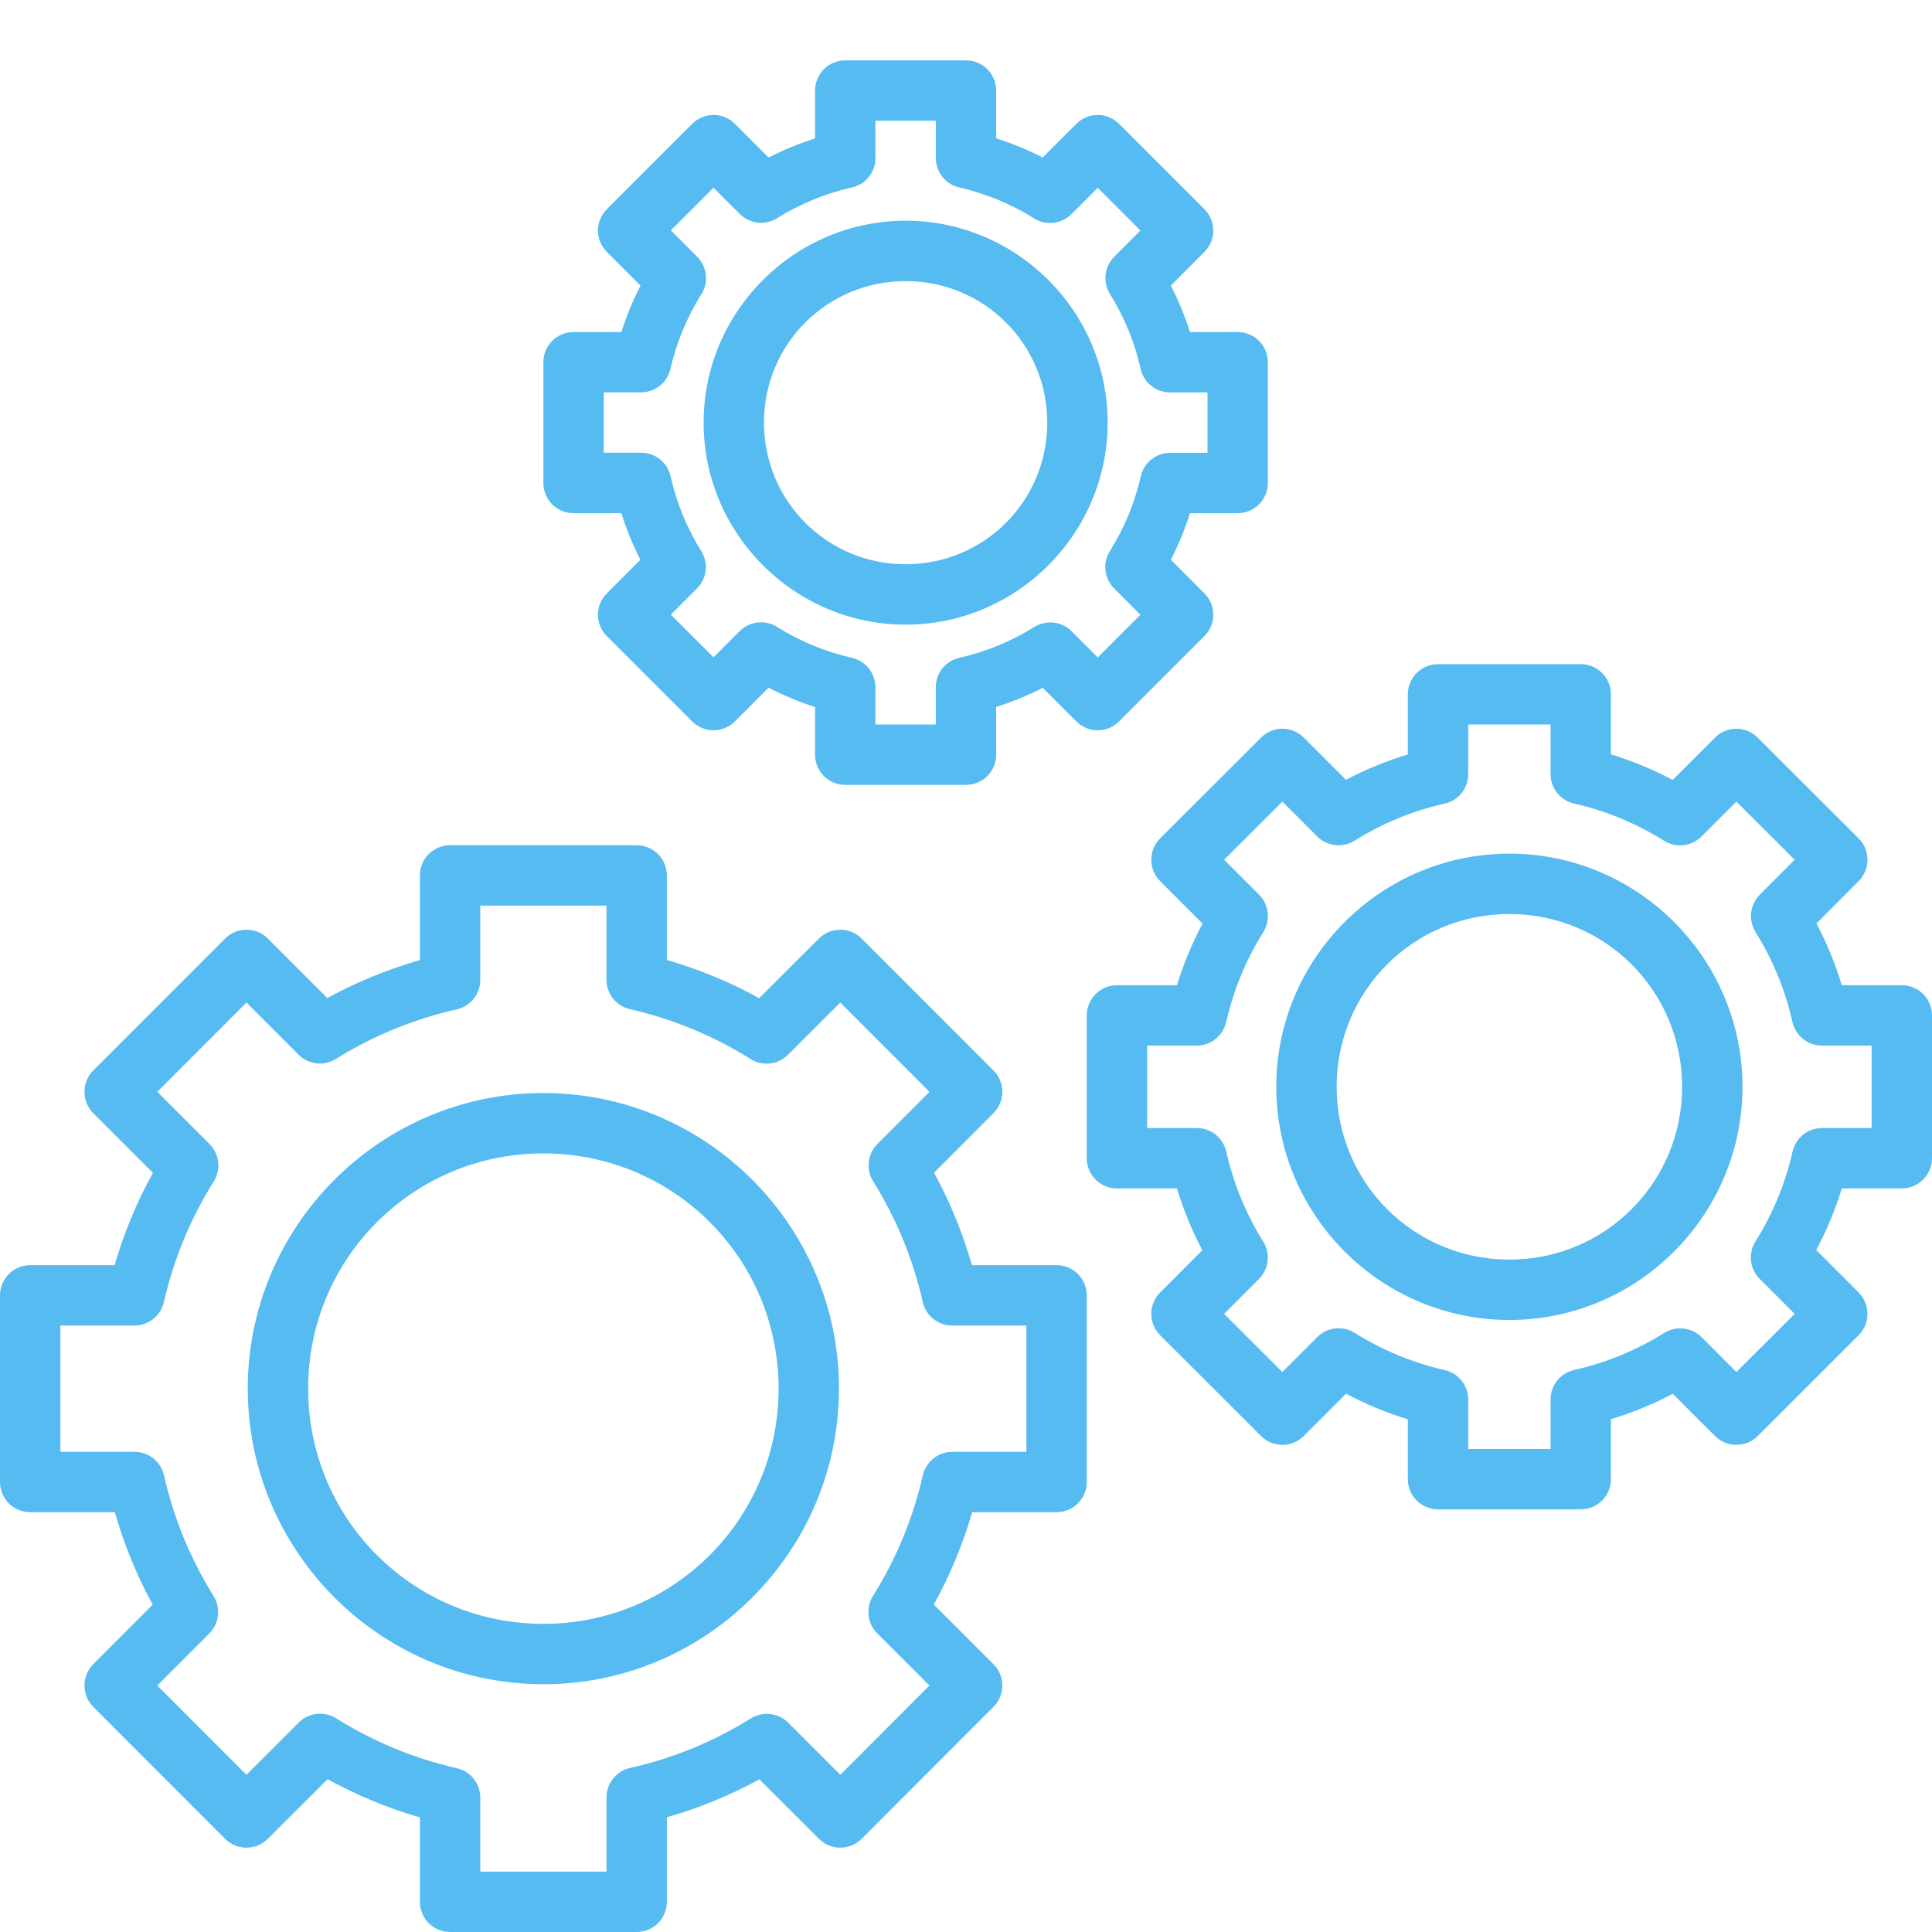 <svg width="32" height="32" viewBox="0 0 32 32" fill="none" xmlns="http://www.w3.org/2000/svg">
<g clip-path="url(#clip0_802_38)">
<path d="M14 1C13.867 1 13.74 1.053 13.646 1.146C13.553 1.24 13.5 1.367 13.5 1.5V2.293C13.234 2.377 12.979 2.482 12.73 2.609L12.172 2.051C12.078 1.957 11.951 1.904 11.818 1.904C11.686 1.904 11.559 1.957 11.465 2.051L10.051 3.465C9.957 3.559 9.904 3.686 9.904 3.818C9.904 3.951 9.957 4.078 10.051 4.172L10.609 4.73C10.482 4.978 10.376 5.235 10.291 5.5H9.5C9.367 5.5 9.24 5.553 9.146 5.646C9.053 5.74 9 5.867 9 6V8C9 8.133 9.053 8.26 9.146 8.354C9.24 8.447 9.367 8.5 9.5 8.5H10.291C10.375 8.766 10.48 9.023 10.607 9.271L10.051 9.828C9.957 9.922 9.904 10.049 9.904 10.182C9.904 10.314 9.957 10.441 10.051 10.535L11.465 11.949C11.559 12.043 11.686 12.096 11.818 12.096C11.951 12.096 12.078 12.043 12.172 11.949L12.73 11.391C12.979 11.518 13.234 11.626 13.5 11.711V12.5C13.5 12.633 13.553 12.76 13.646 12.854C13.74 12.947 13.867 13 14 13H16C16.133 13 16.26 12.947 16.354 12.854C16.447 12.76 16.5 12.633 16.5 12.5V11.709C16.766 11.625 17.023 11.52 17.271 11.393L17.828 11.949C17.922 12.043 18.049 12.096 18.182 12.096C18.314 12.096 18.441 12.043 18.535 11.949L19.949 10.535C20.043 10.441 20.096 10.314 20.096 10.182C20.096 10.049 20.043 9.922 19.949 9.828L19.393 9.271C19.52 9.023 19.626 8.766 19.711 8.5H20.5C20.633 8.5 20.76 8.447 20.854 8.354C20.947 8.26 21 8.133 21 8V6C21 5.867 20.947 5.74 20.854 5.646C20.76 5.553 20.633 5.5 20.5 5.5H19.709C19.625 5.234 19.52 4.977 19.393 4.729L19.949 4.172C20.043 4.078 20.096 3.951 20.096 3.818C20.096 3.686 20.043 3.559 19.949 3.465L18.535 2.051C18.441 1.957 18.314 1.904 18.182 1.904C18.049 1.904 17.922 1.957 17.828 2.051L17.27 2.609C17.022 2.482 16.766 2.376 16.5 2.291V1.5C16.5 1.367 16.447 1.24 16.354 1.146C16.26 1.053 16.133 1 16 1H14ZM14.5 2H15.5V2.617C15.5 2.731 15.538 2.841 15.609 2.929C15.679 3.018 15.778 3.08 15.889 3.105C16.327 3.205 16.746 3.378 17.127 3.617C17.223 3.677 17.336 3.703 17.449 3.69C17.561 3.677 17.666 3.627 17.746 3.547L18.182 3.111L18.889 3.818L18.455 4.252C18.375 4.332 18.325 4.437 18.312 4.549C18.299 4.662 18.325 4.775 18.385 4.871C18.623 5.253 18.794 5.672 18.893 6.111C18.918 6.222 18.98 6.321 19.069 6.391C19.157 6.462 19.267 6.5 19.381 6.5H20V7.5H19.383C19.269 7.5 19.159 7.539 19.07 7.61C18.981 7.681 18.919 7.78 18.895 7.891C18.795 8.329 18.622 8.746 18.383 9.127C18.323 9.223 18.297 9.336 18.31 9.449C18.323 9.561 18.373 9.666 18.453 9.746L18.889 10.182L18.182 10.889L17.748 10.455C17.668 10.376 17.564 10.325 17.452 10.312C17.34 10.3 17.227 10.325 17.131 10.385C16.749 10.623 16.329 10.796 15.891 10.895C15.78 10.919 15.681 10.981 15.61 11.069C15.539 11.158 15.5 11.268 15.5 11.381V12H14.5V11.383C14.5 11.27 14.461 11.16 14.391 11.072C14.32 10.983 14.222 10.922 14.111 10.896C13.673 10.796 13.254 10.624 12.873 10.385C12.777 10.324 12.664 10.298 12.552 10.31C12.439 10.322 12.334 10.372 12.254 10.451L11.818 10.887L11.111 10.18L11.545 9.746C11.624 9.666 11.675 9.562 11.688 9.45C11.7 9.338 11.675 9.225 11.615 9.129C11.377 8.747 11.206 8.327 11.107 7.889C11.082 7.778 11.021 7.679 10.932 7.608C10.843 7.537 10.733 7.498 10.619 7.498H10V6.498H10.617C10.731 6.498 10.841 6.46 10.929 6.389C11.018 6.319 11.08 6.22 11.105 6.109C11.205 5.671 11.378 5.254 11.617 4.873C11.678 4.777 11.704 4.663 11.691 4.55C11.678 4.437 11.627 4.332 11.547 4.252L11.111 3.816L11.818 3.109L12.252 3.543C12.332 3.623 12.436 3.673 12.548 3.687C12.66 3.7 12.773 3.675 12.869 3.615C13.251 3.377 13.671 3.204 14.109 3.105C14.22 3.081 14.319 3.019 14.39 2.931C14.461 2.842 14.5 2.732 14.5 2.619V2ZM15 3.656C13.159 3.656 11.654 5.159 11.654 7C11.654 8.841 13.159 10.346 15 10.346C16.841 10.346 18.346 8.841 18.346 7C18.346 5.159 16.841 3.656 15 3.656ZM15 4.656C16.301 4.656 17.346 5.699 17.346 7C17.346 8.301 16.301 9.346 15 9.346C13.699 9.346 12.654 8.301 12.654 7C12.654 5.699 13.699 4.656 15 4.656ZM23.818 11C23.686 11 23.559 11.053 23.465 11.146C23.371 11.24 23.318 11.367 23.318 11.5V12.496C22.963 12.604 22.621 12.743 22.293 12.916L21.594 12.217C21.5 12.123 21.373 12.07 21.24 12.07C21.108 12.07 20.98 12.123 20.887 12.217L19.215 13.887C19.121 13.98 19.069 14.108 19.069 14.24C19.069 14.373 19.121 14.5 19.215 14.594L19.918 15.297C19.744 15.624 19.603 15.964 19.494 16.318H18.5C18.367 16.318 18.24 16.371 18.146 16.465C18.053 16.559 18 16.686 18 16.818V19.184C18 19.316 18.053 19.443 18.146 19.537C18.24 19.631 18.367 19.684 18.5 19.684H19.494C19.602 20.038 19.741 20.379 19.914 20.707L19.215 21.408C19.121 21.502 19.069 21.629 19.069 21.762C19.069 21.894 19.121 22.021 19.215 22.115L20.887 23.785C20.98 23.879 21.108 23.931 21.24 23.931C21.373 23.931 21.5 23.879 21.594 23.785L22.295 23.084C22.623 23.258 22.964 23.399 23.318 23.508V24.5C23.318 24.633 23.371 24.76 23.465 24.854C23.559 24.947 23.686 25 23.818 25H26.182C26.314 25 26.441 24.947 26.535 24.854C26.629 24.76 26.682 24.633 26.682 24.5V23.506C27.037 23.398 27.379 23.259 27.707 23.086L28.406 23.785C28.5 23.879 28.627 23.931 28.76 23.931C28.892 23.931 29.02 23.879 29.113 23.785L30.785 22.115C30.879 22.021 30.931 21.894 30.931 21.762C30.931 21.629 30.879 21.502 30.785 21.408L30.082 20.705C30.256 20.378 30.398 20.038 30.506 19.684H31.5C31.633 19.684 31.76 19.631 31.854 19.537C31.947 19.443 32 19.316 32 19.184V16.818C32 16.686 31.947 16.559 31.854 16.465C31.76 16.371 31.633 16.318 31.5 16.318H30.506C30.398 15.964 30.259 15.623 30.086 15.295L30.785 14.594C30.879 14.5 30.931 14.373 30.931 14.24C30.931 14.108 30.879 13.98 30.785 13.887L29.113 12.217C29.02 12.123 28.892 12.07 28.76 12.07C28.627 12.07 28.5 12.123 28.406 12.217L27.705 12.918C27.377 12.744 27.036 12.603 26.682 12.494V11.5C26.682 11.367 26.629 11.24 26.535 11.146C26.441 11.053 26.314 11 26.182 11H23.818ZM24.318 12H25.682V12.82C25.681 12.934 25.72 13.044 25.791 13.133C25.861 13.221 25.96 13.283 26.07 13.309C26.599 13.429 27.104 13.638 27.562 13.926C27.658 13.986 27.772 14.012 27.884 13.999C27.997 13.986 28.102 13.935 28.182 13.855L28.76 13.277L29.725 14.24L29.148 14.818C29.069 14.898 29.018 15.002 29.005 15.114C28.992 15.226 29.017 15.34 29.076 15.435C29.363 15.895 29.571 16.401 29.689 16.93C29.715 17.04 29.777 17.139 29.866 17.209C29.954 17.28 30.064 17.319 30.178 17.318H31V18.684H30.18C30.066 18.683 29.956 18.722 29.867 18.792C29.779 18.863 29.717 18.962 29.691 19.072C29.571 19.601 29.364 20.104 29.076 20.562C29.016 20.658 28.99 20.772 29.002 20.884C29.015 20.997 29.065 21.101 29.145 21.182L29.725 21.762L28.76 22.725L28.184 22.148C28.104 22.068 27.999 22.018 27.886 22.005C27.774 21.992 27.66 22.018 27.564 22.078C27.105 22.365 26.601 22.573 26.072 22.691C25.962 22.716 25.863 22.778 25.792 22.866C25.721 22.955 25.682 23.064 25.682 23.178V24H24.318V23.18C24.318 23.067 24.279 22.957 24.209 22.869C24.138 22.78 24.04 22.718 23.93 22.693C23.401 22.573 22.896 22.364 22.438 22.076C22.342 22.016 22.228 21.99 22.116 22.003C22.003 22.016 21.898 22.066 21.818 22.146L21.24 22.725L20.275 21.762L20.852 21.184C20.931 21.104 20.982 21 20.995 20.888C21.008 20.776 20.983 20.662 20.924 20.566C20.637 20.107 20.429 19.601 20.311 19.072C20.285 18.962 20.223 18.863 20.134 18.792C20.046 18.722 19.936 18.683 19.822 18.684H19V17.318H19.82C19.934 17.319 20.044 17.28 20.133 17.209C20.221 17.139 20.283 17.04 20.309 16.93C20.429 16.401 20.636 15.898 20.924 15.44C20.984 15.344 21.01 15.23 20.998 15.118C20.985 15.005 20.935 14.901 20.855 14.82L20.275 14.24L21.24 13.277L21.816 13.854C21.896 13.934 22.001 13.984 22.114 13.997C22.226 14.01 22.34 13.984 22.436 13.924C22.895 13.637 23.399 13.429 23.928 13.31C24.039 13.286 24.138 13.224 24.209 13.135C24.28 13.046 24.318 12.936 24.318 12.822V12ZM7.455 14C7.322 14 7.195 14.053 7.102 14.146C7.008 14.24 6.955 14.367 6.955 14.5V15.902C6.421 16.055 5.909 16.265 5.422 16.531L4.436 15.545C4.342 15.451 4.215 15.399 4.082 15.399C3.949 15.399 3.822 15.451 3.729 15.545L1.545 17.73C1.451 17.824 1.399 17.951 1.399 18.084C1.399 18.217 1.451 18.344 1.545 18.438L2.533 19.426C2.265 19.912 2.052 20.422 1.898 20.955H0.5C0.367 20.955 0.24 21.008 0.146 21.102C0.053 21.195 1.32346e-05 21.323 0 21.455L0 24.547C1.32346e-05 24.68 0.053 24.807 0.146 24.9C0.24 24.994 0.367 25.047 0.5 25.047H1.902C2.055 25.58 2.263 26.092 2.529 26.578L1.545 27.564C1.451 27.658 1.399 27.785 1.399 27.918C1.399 28.051 1.451 28.178 1.545 28.271L3.729 30.457C3.822 30.551 3.949 30.603 4.082 30.603C4.215 30.603 4.342 30.551 4.436 30.457L5.426 29.469C5.911 29.736 6.422 29.948 6.955 30.102V31.5C6.955 31.633 7.008 31.76 7.102 31.854C7.195 31.947 7.322 32 7.455 32H10.545C10.678 32 10.805 31.947 10.899 31.854C10.992 31.76 11.045 31.633 11.045 31.5V30.1C11.579 29.947 12.091 29.737 12.578 29.471L13.565 30.457C13.658 30.551 13.785 30.603 13.918 30.603C14.051 30.603 14.178 30.551 14.271 30.457L16.455 28.271C16.549 28.178 16.602 28.051 16.602 27.918C16.602 27.785 16.549 27.658 16.455 27.564L15.467 26.576C15.735 26.09 15.948 25.58 16.102 25.047H17.5C17.633 25.047 17.76 24.994 17.854 24.9C17.947 24.807 18 24.68 18 24.547V21.455C18 21.323 17.947 21.195 17.854 21.102C17.76 21.008 17.633 20.955 17.5 20.955H16.098C15.945 20.422 15.737 19.91 15.471 19.424L16.455 18.438C16.549 18.344 16.602 18.217 16.602 18.084C16.602 17.951 16.549 17.824 16.455 17.73L14.271 15.545C14.178 15.451 14.051 15.399 13.918 15.399C13.785 15.399 13.658 15.451 13.565 15.545L12.574 16.533C12.089 16.266 11.578 16.054 11.045 15.9V14.5C11.045 14.367 10.992 14.24 10.899 14.146C10.805 14.053 10.678 14 10.545 14H7.455ZM25 14.139C22.873 14.139 21.139 15.873 21.139 18C21.139 20.127 22.873 21.863 25 21.863C27.127 21.863 28.861 20.127 28.861 18C28.861 15.873 27.127 14.139 25 14.139ZM7.955 15H10.045V16.227C10.045 16.34 10.083 16.45 10.154 16.539C10.224 16.628 10.323 16.69 10.434 16.715C11.141 16.876 11.817 17.155 12.432 17.541C12.528 17.601 12.641 17.627 12.754 17.614C12.866 17.601 12.971 17.551 13.051 17.471L13.918 16.605L15.395 18.084L14.533 18.947C14.453 19.027 14.403 19.131 14.39 19.243C14.376 19.355 14.402 19.468 14.461 19.564C14.845 20.18 15.124 20.856 15.283 21.564C15.308 21.675 15.37 21.774 15.458 21.845C15.546 21.916 15.656 21.955 15.77 21.955H17V24.047H15.773C15.66 24.047 15.55 24.085 15.461 24.156C15.373 24.226 15.31 24.325 15.285 24.436C15.124 25.143 14.845 25.819 14.459 26.434C14.399 26.529 14.373 26.643 14.386 26.756C14.399 26.868 14.449 26.973 14.529 27.053L15.395 27.918L13.918 29.396L13.055 28.533C12.975 28.453 12.87 28.403 12.757 28.39C12.645 28.377 12.531 28.403 12.435 28.463C11.82 28.847 11.144 29.124 10.435 29.283C10.325 29.308 10.226 29.37 10.155 29.459C10.084 29.547 10.045 29.658 10.045 29.771V31H7.955V29.773C7.955 29.66 7.916 29.551 7.846 29.462C7.775 29.374 7.677 29.312 7.566 29.287C6.859 29.126 6.183 28.847 5.568 28.461C5.473 28.401 5.359 28.375 5.247 28.387C5.134 28.399 5.029 28.45 4.949 28.529L4.082 29.396L2.605 27.918L3.467 27.055C3.547 26.975 3.597 26.871 3.61 26.759C3.624 26.647 3.598 26.533 3.539 26.438C3.155 25.822 2.876 25.146 2.717 24.438C2.692 24.327 2.63 24.228 2.542 24.157C2.454 24.086 2.344 24.047 2.23 24.047H1V21.955H2.227C2.34 21.955 2.45 21.917 2.539 21.846C2.627 21.776 2.69 21.677 2.715 21.566C2.876 20.859 3.155 20.183 3.541 19.568C3.601 19.472 3.627 19.359 3.614 19.247C3.601 19.134 3.551 19.029 3.471 18.949L2.605 18.084L4.082 16.605L4.945 17.469C5.025 17.549 5.13 17.599 5.243 17.612C5.355 17.625 5.469 17.599 5.564 17.539C6.18 17.155 6.856 16.878 7.564 16.719C7.675 16.694 7.774 16.632 7.846 16.543C7.917 16.454 7.955 16.344 7.955 16.23V15ZM25 15.139C26.587 15.139 27.861 16.413 27.861 18C27.861 19.587 26.587 20.863 25 20.863C23.413 20.863 22.139 19.587 22.139 18C22.139 16.413 23.413 15.139 25 15.139ZM9 18.104C6.302 18.104 4.103 20.302 4.104 23C4.104 25.698 6.302 27.896 9 27.896C11.698 27.896 13.896 25.698 13.896 23C13.896 20.302 11.698 18.104 9 18.104ZM9 19.104C11.158 19.104 12.896 20.842 12.896 23C12.896 25.158 11.158 26.896 9 26.896C6.842 26.896 5.104 25.158 5.104 23C5.103 20.842 6.842 19.104 9 19.104Z" fill="#56BBF1"/>
</g>
<defs>
<clipPath id="clip0_802_38">
<rect width="32" height="32" fill="white"/>
</clipPath>
</defs>
</svg>
